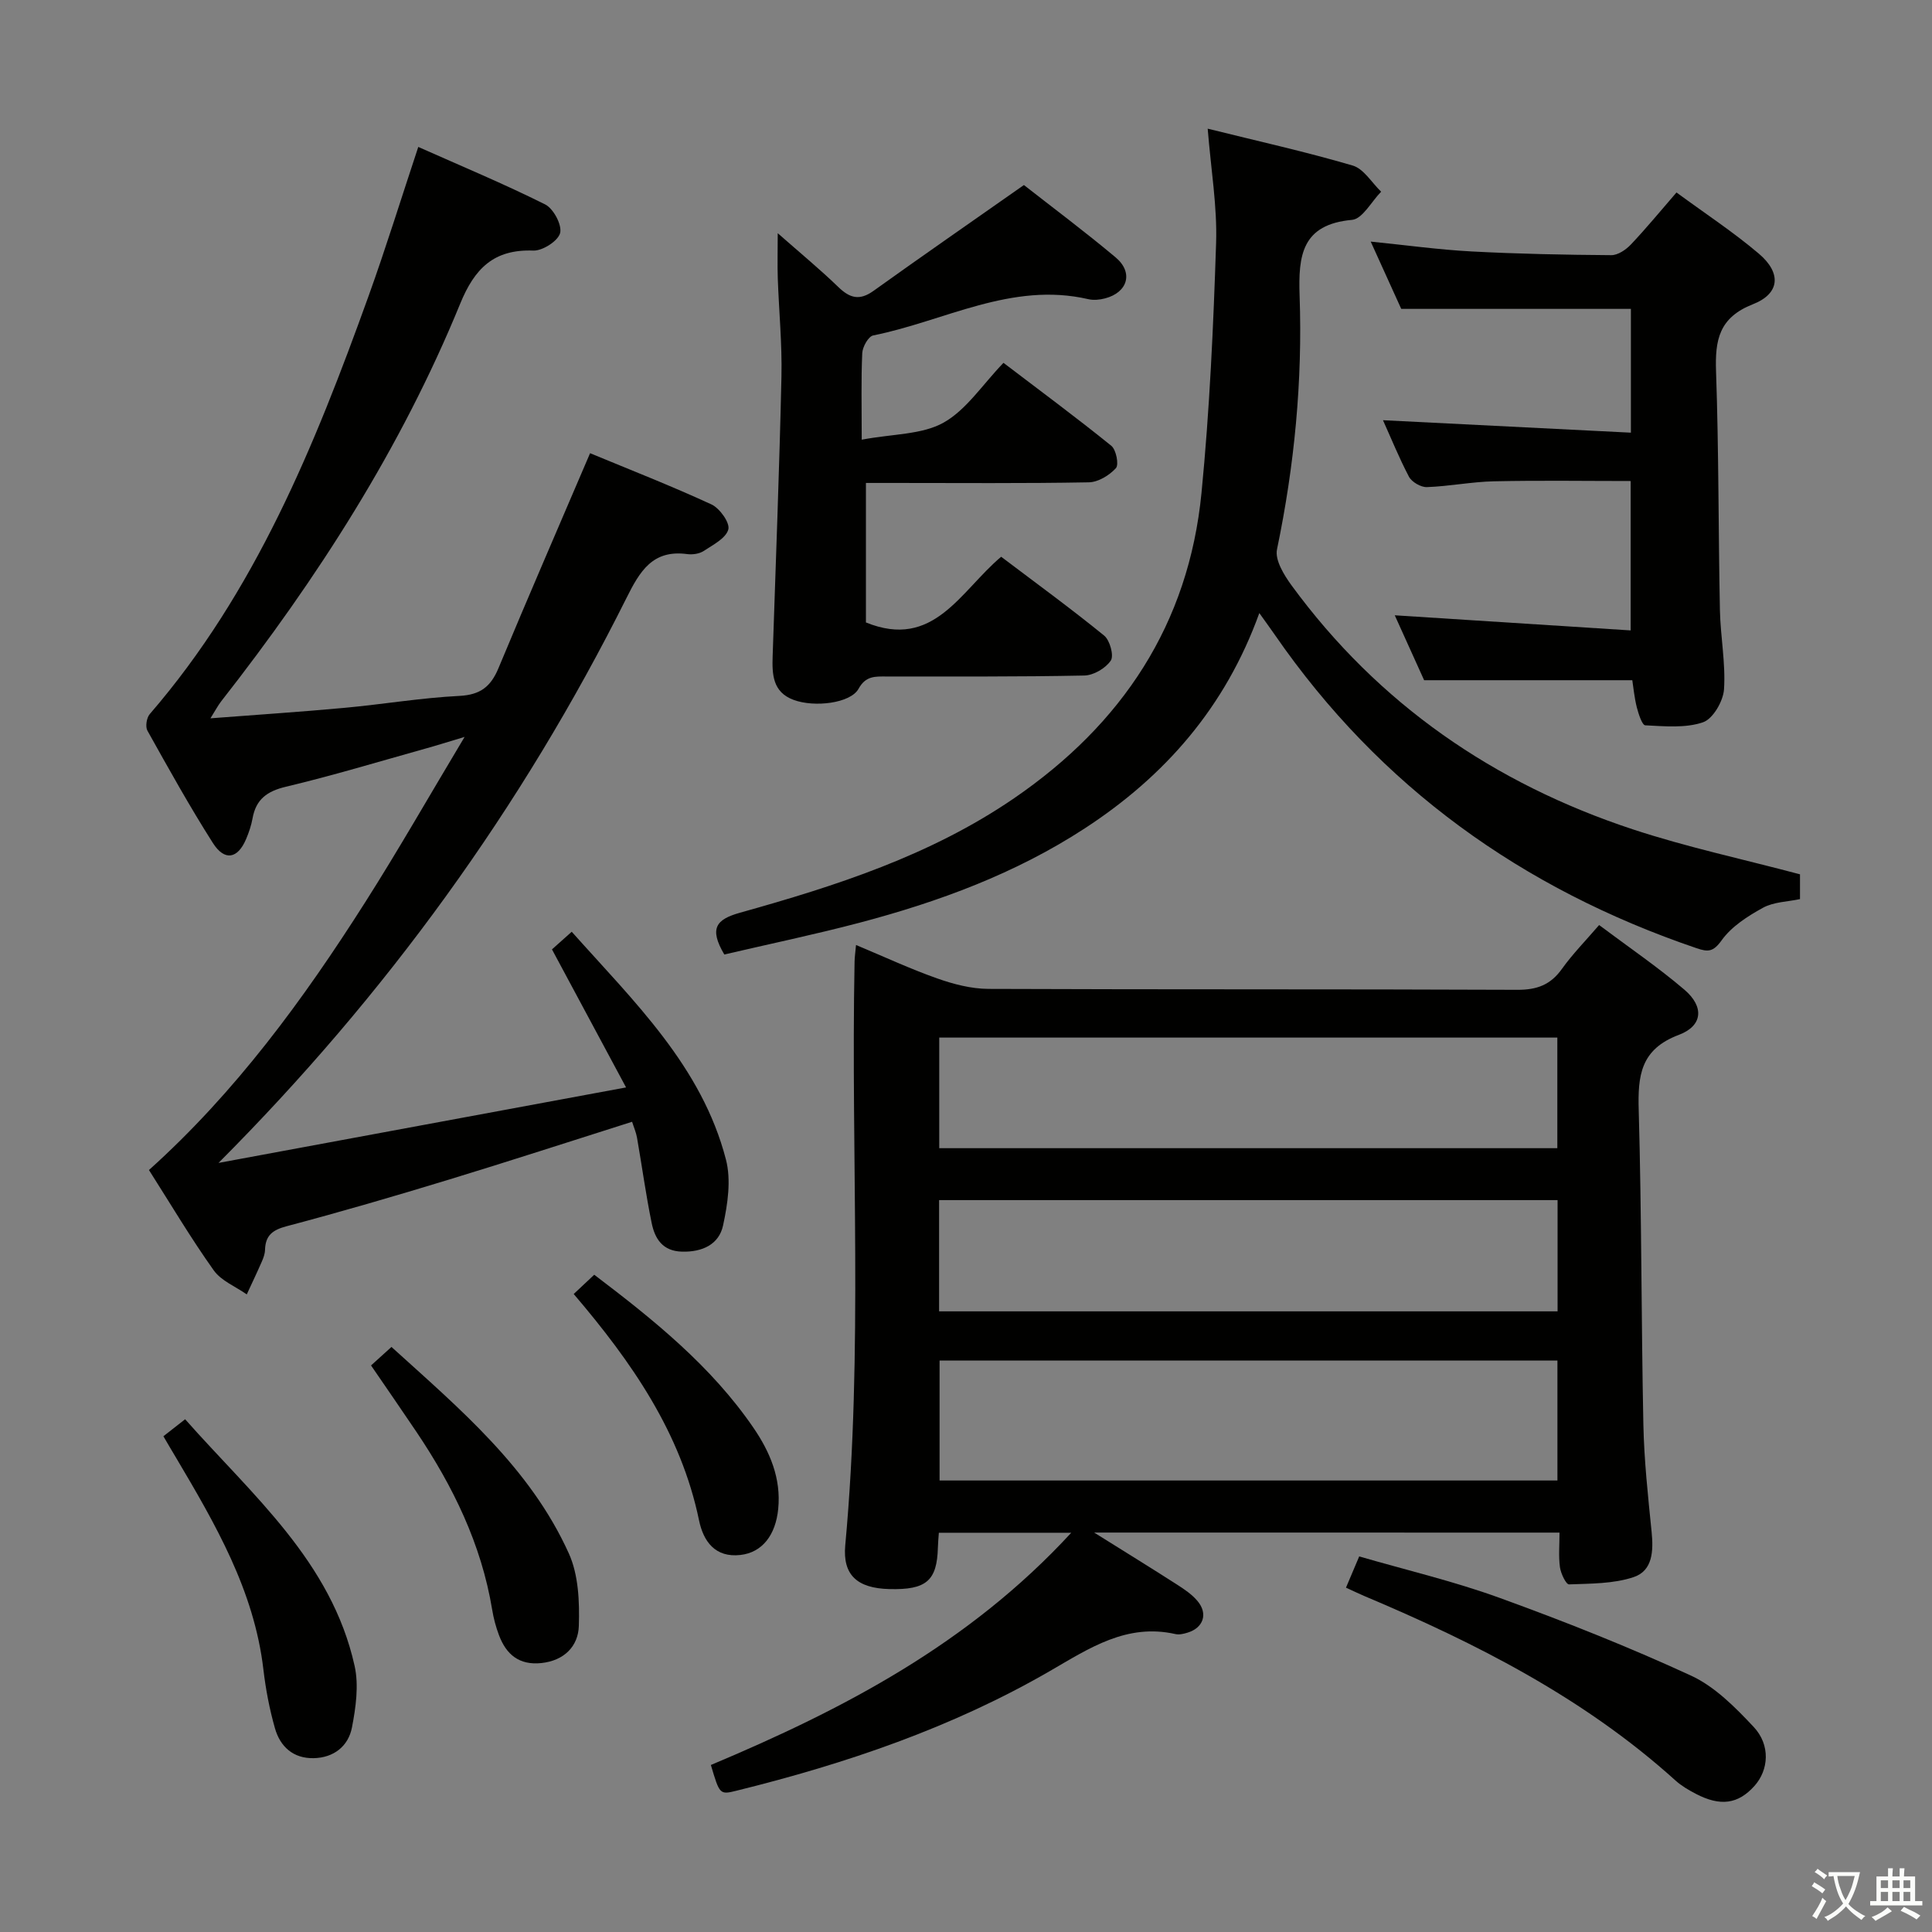 <svg enable-background="new 0 0 400 400" viewBox="0 0 400 400" xmlns="http://www.w3.org/2000/svg"><rect x="0" y="0" width="400" height="400" fill="#808080" stroke="none"/><path d="m377.9 391.2c-.2.3-.4.5-.6.8-.7-.6-1.4-1-2.2-1.5.2-.3.4-.5.5-.8.6.4 1.4.8 2.3 1.5zm-1.8 6.1c-.2-.2-.5-.4-.9-.6.4-.6.8-1.2 1.2-1.9s.7-1.3.9-1.9c.3.3.5.5.8.7-.7 1.3-1.4 2.6-2 3.7zm2.2-9c-.3.3-.5.5-.6.8-.6-.6-1.3-1.1-2-1.5.3-.3.5-.5.6-.7.6.5 1.3.9 2 1.4zm.3.2v-.9h2 4.5c-.3 1.3-.6 2.5-1 3.6s-.9 2.1-1.4 3c.4.5 1 1 1.6 1.4s1.2.8 1.9 1.1c-.3.2-.5.4-.8.8-.4-.3-1-.7-1.6-1.2s-1.2-1.1-1.6-1.6c-.5.6-1.1 1.1-1.7 1.6s-1.4.9-2.1 1.4c-.1-.3-.3-.5-.7-.8.6-.2 1.2-.5 1.9-1s1.4-1.1 2-1.8c-.5-.8-.9-1.6-1.2-2.5s-.6-2-.8-3.2c-.4.1-.7.1-1 .1zm2.5 2.7c.3 1 .7 1.7 1 2.2.3-.5.6-1.1 1-2s.6-1.9.9-3h-3.2-.4c.1.9.3 1.8.7 2.8z" fill="#fbfcfa"/><path d="m396.5 388.5v1.5 3.6h1.5v.9c-.4 0-1 0-1.7 0h-7.9c-.5 0-.9 0-1.2 0v-.9h1.3v-3.5c0-.7 0-1.2 0-1.6h2.4c0-.8 0-1.4 0-1.7h1c0 .3-.1.8-.1 1.7h1.5c0-.8 0-1.4 0-1.7h1c0 .3-.1.9-.1 1.7zm-8.2 9.2c-.2-.3-.5-.5-.8-.8.8-.3 1.4-.6 1.9-.9s1-.7 1.4-1.1c.3.3.6.5.9.8-1.6 1-2.8 1.6-3.4 2zm2.6-6.8v-1.6h-1.5v1.6zm0 2.7v-1.9h-1.5v1.9zm2.4-2.7v-1.6h-1.5v1.6zm0 2.7v-1.9h-1.5v1.9zm.2 2 .7-.8c.4.2.9.5 1.6.8s1.3.7 1.8 1c-.3.3-.5.5-.8.8-.4-.3-1.5-1-3.3-1.8zm2-4.7v-1.6h-1.4v1.6zm0 2.7v-1.9h-1.4v1.9z" fill="#fbfcfa"/><g fill="#010100"><path d="m226.53 317.3c6.51 4.07 11.85 7.36 17.13 10.75 1.53.98 3.11 2.04 4.26 3.41 2.24 2.64 1.23 5.58-2.07 6.57-.79.24-1.7.46-2.47.29-10.09-2.28-17.82 2.91-25.94 7.61-20.29 11.75-42.29 19.22-64.97 24.82-3.46.86-3.49.76-5.29-5.33 27.35-11.49 53.42-25.05 74.61-48.08-9.75 0-18.43 0-27.41 0-.08 1.15-.18 2.1-.2 3.06-.18 6.89-2.4 8.8-10.07 8.6-6.56-.17-9.68-2.85-9.11-9.06 3.72-40.24 1.14-80.57 1.93-120.85.02-.95.16-1.89.3-3.44 5.86 2.45 11.25 4.96 16.83 6.93 3.37 1.19 7.03 2.14 10.57 2.16 36.5.15 73 .03 109.49.19 4.08.02 6.9-1.02 9.26-4.33 2.2-3.08 4.89-5.81 7.7-9.08 6.09 4.57 12.13 8.67 17.65 13.38 4.13 3.52 3.84 7.48-1.15 9.36-7.94 2.98-8.51 8.45-8.3 15.63.61 21.64.52 43.29.96 64.94.15 7.46.96 14.91 1.71 22.34.39 3.93.24 8.04-3.74 9.36-4.18 1.39-8.88 1.33-13.36 1.5-.61.02-1.7-2.25-1.88-3.55-.31-2.25-.09-4.58-.09-7.17-31.93-.01-63.36-.01-96.35-.01zm-32-35.61v24.83h127.92c0-8.48 0-16.55 0-24.83-42.78 0-85.2 0-127.92 0zm-.1-10.19h128.05c0-7.89 0-15.45 0-23.03-42.88 0-85.42 0-128.05 0zm128-33.78c0-7.81 0-15.33 0-22.9-42.91 0-85.43 0-127.97 0v22.9z"/><path d="m45.24 240.77c27.68-5.13 55.35-10.25 84.38-15.63-5.26-9.81-10.15-18.91-15.34-28.58.91-.81 2.34-2.09 4.09-3.65 12.93 14.5 26.93 27.87 31.93 47.17 1.1 4.24.36 9.23-.6 13.65-.85 3.92-4.29 5.52-8.49 5.41-4.05-.1-5.63-2.7-6.29-5.93-1.2-5.84-2-11.77-3.03-17.65-.19-1.1-.66-2.16-1.02-3.31-12.85 4.07-25.41 8.16-38.04 12.01-11.12 3.39-22.27 6.65-33.5 9.62-2.94.78-4.37 1.92-4.46 4.89-.02.81-.32 1.65-.65 2.4-1 2.29-2.08 4.55-3.13 6.82-2.32-1.63-5.29-2.8-6.84-4.98-4.71-6.62-8.87-13.63-13.41-20.77 17.94-16.12 31.98-35.31 44.77-55.44 6.86-10.78 13.19-21.9 20.58-34.23-3.7 1.11-5.93 1.82-8.18 2.44-9.59 2.68-19.13 5.57-28.8 7.87-3.92.93-6.21 2.6-6.92 6.54-.26 1.46-.75 2.91-1.33 4.28-1.73 4.11-4.45 4.65-6.88.84-4.82-7.57-9.18-15.43-13.56-23.27-.46-.82-.17-2.66.48-3.42 21.87-25.3 34.16-55.61 45.29-86.51 3.6-9.99 6.73-20.14 10.31-30.92 8.87 3.95 17.71 7.63 26.26 11.9 1.72.86 3.52 4.23 3.11 5.91-.4 1.64-3.63 3.72-5.55 3.65-8.19-.31-12.16 3.71-15.14 10.99-12.25 29.94-29.58 56.91-49.47 82.31-.68.87-1.19 1.87-2.24 3.54 9.76-.75 18.77-1.34 27.76-2.17 7.94-.73 15.83-2.07 23.78-2.47 4.35-.22 6.51-1.93 8.1-5.76 6.12-14.7 12.47-29.31 18.96-44.49 8.1 3.36 16.73 6.73 25.12 10.6 1.72.79 3.88 3.83 3.5 5.19-.51 1.84-3.18 3.19-5.11 4.46-.9.59-2.29.78-3.39.64-7.18-.97-9.82 3.55-12.6 9.12-21.68 43.38-49.75 82.14-84.45 116.93z"/><path d="m149.96 197.62c-3.2-5.43-1.68-7.27 3.24-8.65 19.86-5.55 39.43-11.84 56.74-23.69 22.42-15.36 36.16-36.06 38.82-63.25 1.68-17.17 2.46-34.45 3.02-51.7.25-7.57-1.06-15.18-1.74-23.69 10.31 2.56 20.26 4.77 30.01 7.63 2.3.67 3.95 3.55 5.9 5.42-2 2.03-3.86 5.63-6.02 5.83-10.42.94-11.15 7.38-10.86 15.72.62 17.66-1.07 35.16-4.68 52.5-.46 2.2 1.44 5.3 3 7.44 17.99 24.59 41.95 41.05 70.68 50.53 11.16 3.68 22.72 6.15 34.6 9.31v5.13c-2.56.55-5.44.57-7.66 1.79-3.17 1.74-6.53 3.89-8.57 6.75-1.74 2.43-2.83 2.42-5.17 1.63-36.08-12.27-65.57-33.37-87.34-64.9-.91-1.32-1.86-2.6-3.2-4.49-7.04 19.49-19.51 33.73-36.13 44.57-14.37 9.37-30.23 15.21-46.68 19.55-9.27 2.44-18.67 4.4-27.96 6.57z"/><path d="m161.02 48.28c4.71 4.15 8.77 7.49 12.53 11.13 2.39 2.32 4.4 2.89 7.3.81 10.1-7.24 20.32-14.32 31.14-21.91 5.75 4.51 12.52 9.56 18.99 14.98 3.73 3.13 2.52 7.26-2.2 8.49-1.1.29-2.37.41-3.46.16-15.88-3.68-29.78 4.56-44.54 7.51-.99.2-2.2 2.36-2.26 3.66-.25 5.43-.11 10.87-.11 17.92 6.52-1.22 12.47-1.03 16.93-3.52 4.72-2.64 8.02-7.82 12.42-12.39 7.7 5.86 15.13 11.36 22.32 17.17 1.01.82 1.61 3.91.96 4.63-1.35 1.49-3.67 2.91-5.62 2.94-13.49.25-26.98.13-40.47.13-1.8 0-3.6 0-5.67 0v28.88c14.06 5.72 19.53-6.48 28-13.6 7.18 5.43 14.4 10.69 21.32 16.32 1.19.97 2.06 4.15 1.38 5.17-1.06 1.59-3.56 3.06-5.48 3.1-13.65.28-27.31.19-40.97.2-2.3 0-4.28-.18-5.78 2.55-1.64 2.98-9.1 3.91-13.45 2.29-4.35-1.61-4.46-5.3-4.33-9.09.64-19.27 1.39-38.53 1.82-57.8.15-6.79-.52-13.6-.76-20.41-.09-2.74-.01-5.49-.01-9.32z"/><path d="m286.33 87c17.2.86 34.07 1.71 51.33 2.58 0-9.22 0-17.47 0-25.63-15.56 0-31.22 0-47.55 0-1.75-3.87-3.86-8.52-6.32-13.93 7.36.74 14.11 1.68 20.9 2.04 9.63.51 19.27.7 28.91.77 1.36.01 3.03-1.12 4.05-2.2 3.17-3.34 6.1-6.92 9.45-10.78 5.93 4.36 11.77 8.19 17.05 12.67 4.69 3.98 4.41 8.25-1.21 10.46-7.05 2.77-7.88 7.41-7.65 13.94.57 16.45.47 32.93.8 49.39.11 5.47 1.2 10.97.85 16.39-.16 2.46-2.29 6.14-4.35 6.84-3.65 1.25-7.94.82-11.95.63-.66-.03-1.41-2.38-1.76-3.74-.51-2.03-.7-4.14-.93-5.6-14.46 0-28.38 0-43.1 0-1.71-3.78-3.86-8.55-6.08-13.44 16.44 1.06 32.43 2.08 48.84 3.13 0-10.94 0-20.82 0-30.93-9.47 0-18.9-.15-28.32.06-4.63.1-9.24 1.04-13.88 1.2-1.24.04-3.11-1.05-3.7-2.15-2.07-3.94-3.75-8.1-5.38-11.7z"/><path d="m278.67 328.71c.92-2.16 1.68-3.97 2.74-6.47 9.78 2.84 19.62 5.15 29.06 8.58 13.4 4.86 26.68 10.13 39.62 16.09 4.93 2.27 9.16 6.55 12.97 10.61 3.55 3.77 3.14 8.95.17 12.25-3.38 3.76-7.04 4.28-12.15 1.61-1.47-.77-2.95-1.63-4.17-2.73-18.93-17.1-41.26-28.44-64.51-38.24-1.06-.45-2.1-.96-3.73-1.7z"/><path d="m33.83 297.36c1.44-1.13 2.72-2.13 4.5-3.52 13.89 15.72 30.29 29.43 35.09 51.08.89 4.02.25 8.59-.55 12.73-.75 3.88-3.76 6.27-7.92 6.36-4.23.09-6.95-2.38-8.03-6.21-1.13-3.97-1.91-8.08-2.39-12.18-1.92-16.34-9.96-30.1-18.1-43.85-.84-1.39-1.66-2.8-2.6-4.41z"/><path d="m76.82 282.7c1.33-1.21 2.54-2.3 4.23-3.83 14.08 12.77 28.7 25 36.72 42.75 2.01 4.44 2.23 10.01 2.07 15.02-.13 4.19-3.02 7.18-7.77 7.68-4.59.48-7.26-1.78-8.76-5.77-.64-1.7-1.12-3.49-1.41-5.28-2.24-13.56-8.11-25.56-15.69-36.83-3.06-4.55-6.18-9.05-9.39-13.74z"/><path d="m118.78 267.91c1.64-1.54 2.83-2.65 4.25-3.99 12.34 9.36 24.22 18.92 32.96 31.68 3.4 4.97 5.76 10.45 5.13 16.81-.53 5.36-3.26 9.01-7.82 9.53-5.23.6-7.67-2.82-8.57-7.16-3.76-18.15-13.91-32.75-25.95-46.87z"/></g></svg>